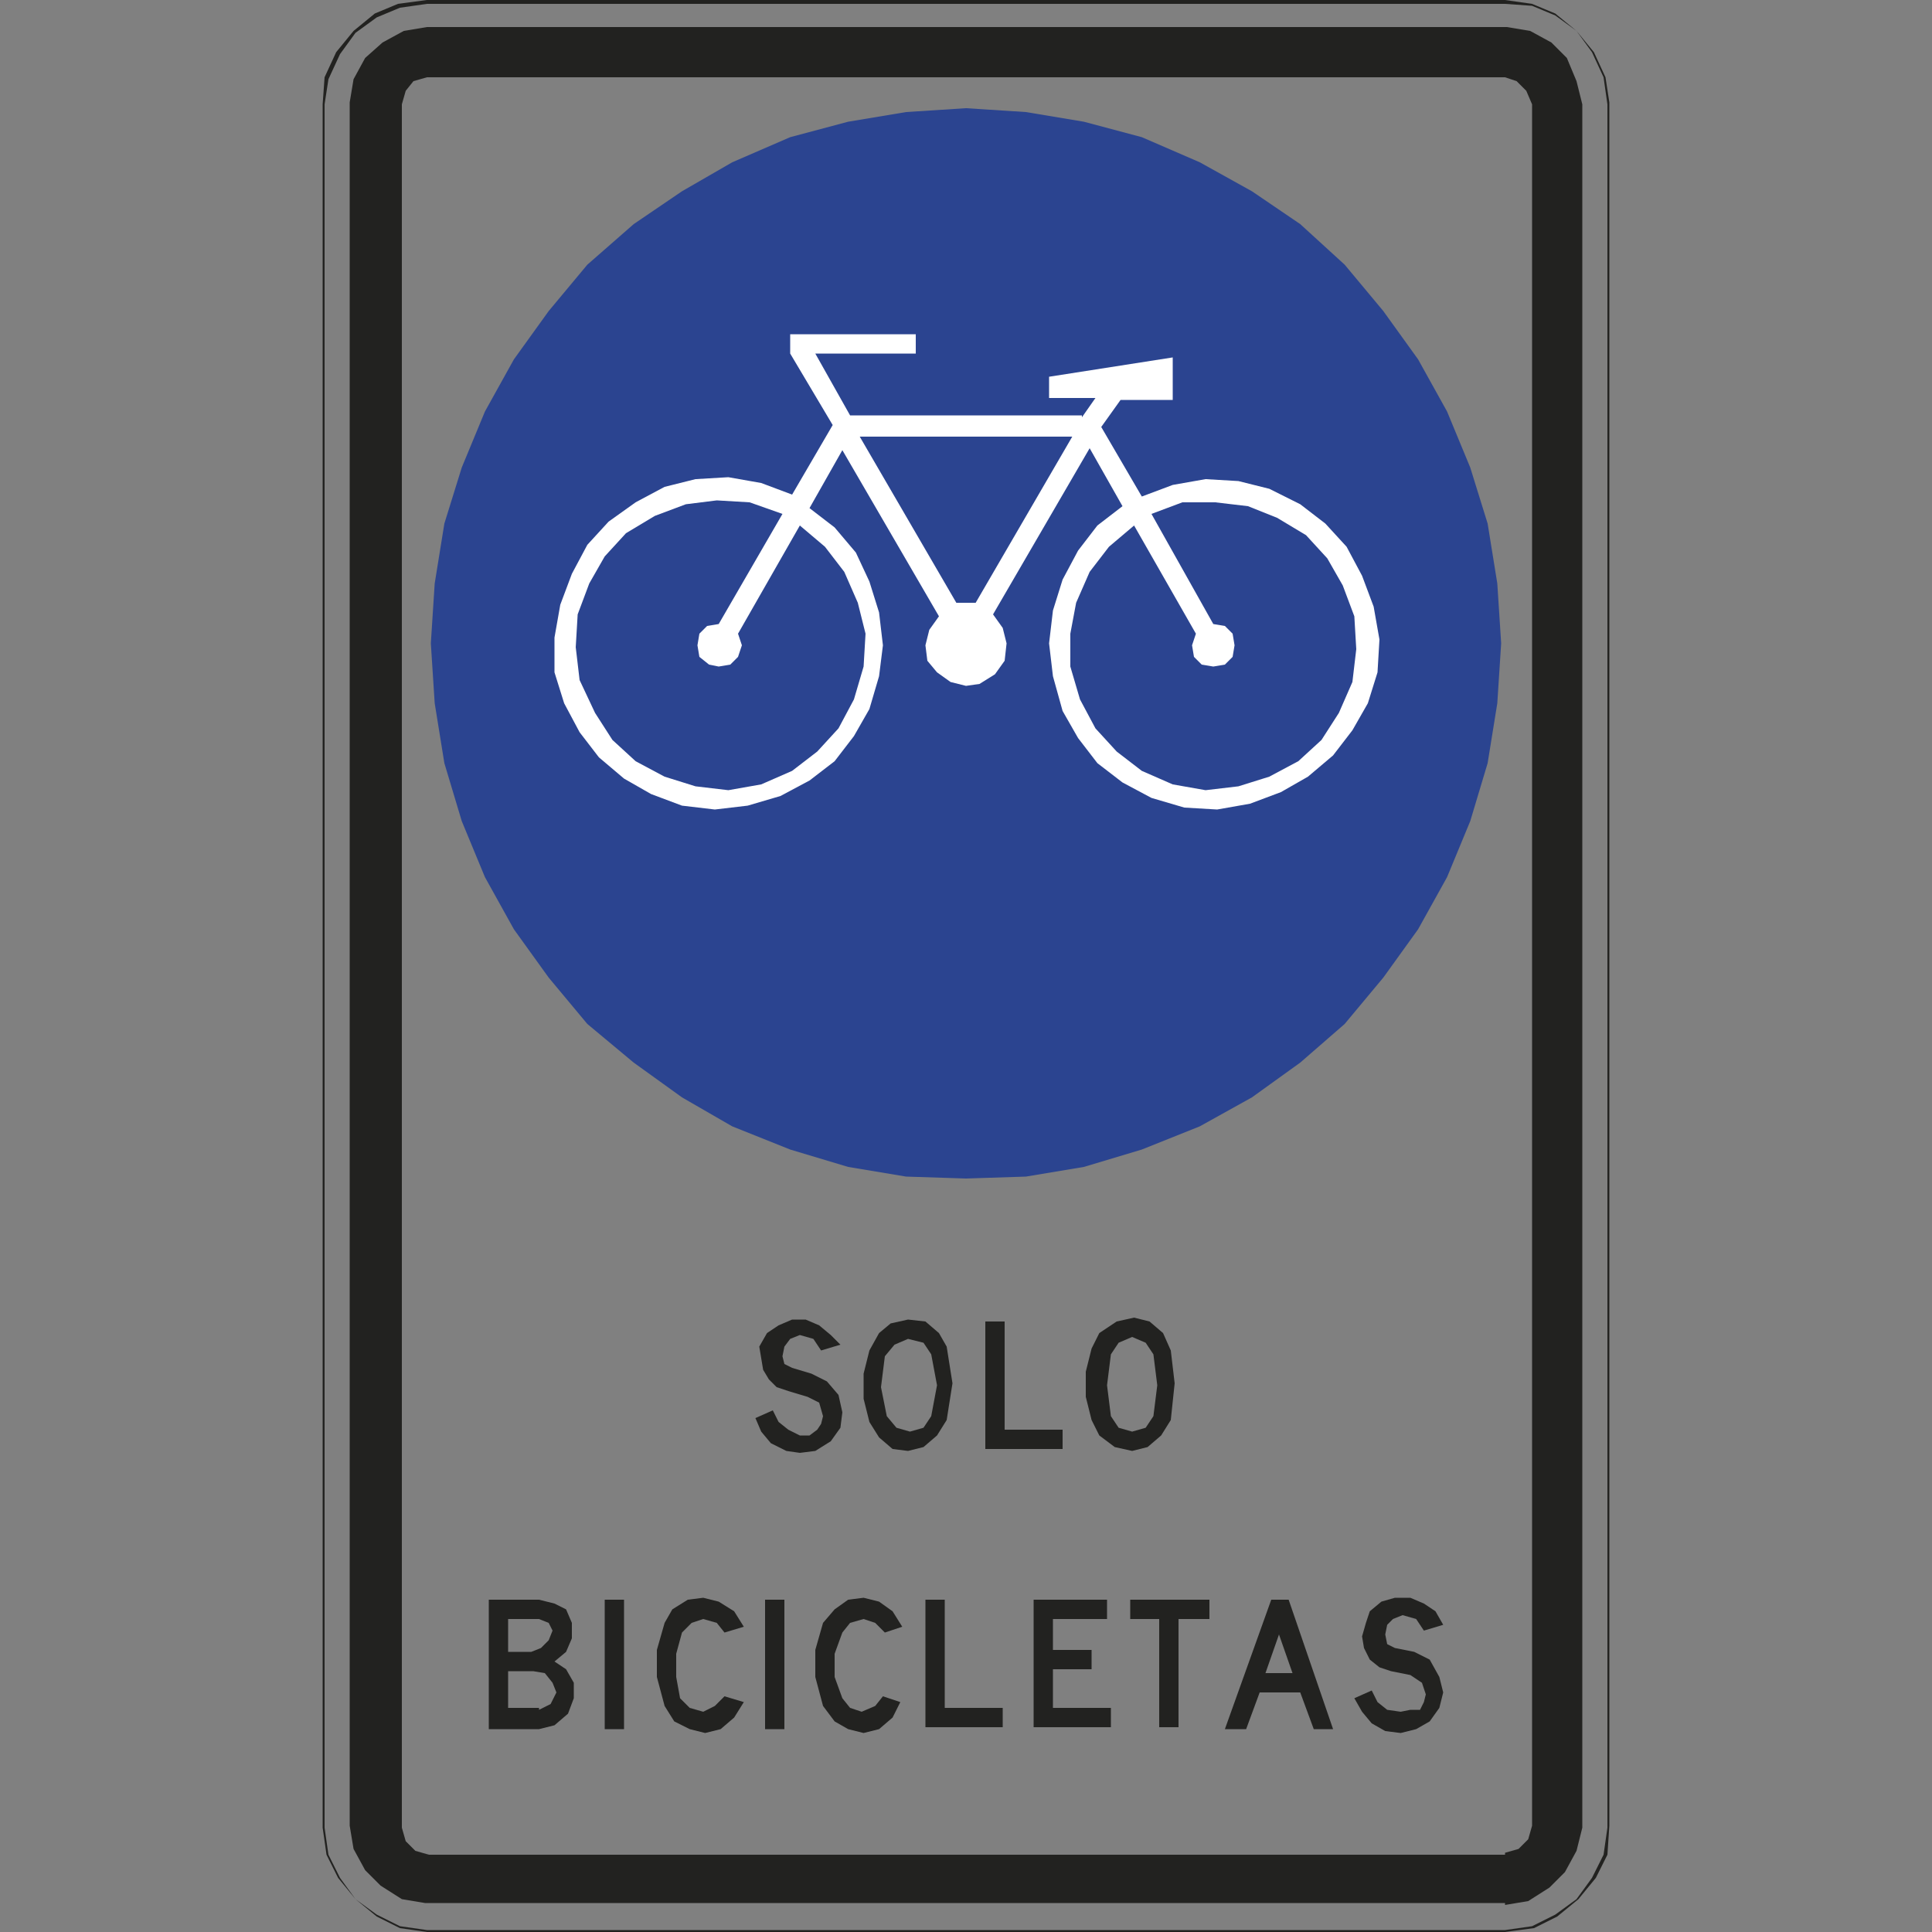 <?xml version="1.0" encoding="utf-8"?>
<!-- Generator: Adobe Illustrator 19.2.1, SVG Export Plug-In . SVG Version: 6.00 Build 0)  -->
<svg version="1.1" id="Capa_1" xmlns="http://www.w3.org/2000/svg" xmlns:xlink="http://www.w3.org/1999/xlink" x="0px" y="0px"
	 viewBox="0 0 100 100" style="enable-background:new 0 0 100 100;" xml:space="preserve" width="100" height="100">
<rect x="0" y="0" width="100" height="100" fill="#808080" stroke="none"/>
<style type="text/css">
	.st0{fill:#222220;}
	.st1{fill-rule:evenodd;clip-rule:evenodd;fill:#2B4490;}
	.st2{fill-rule:evenodd;clip-rule:evenodd;fill:#FFFFFF;}
	.st3{fill-rule:evenodd;clip-rule:evenodd;fill:#222220;}
</style>
<g>
	<path class="st0" d="M77.9,100H22.1l-1.4-0.2l-1.2-0.6l-1.1-0.9l-0.9-1.1L16.9,96l-0.2-1.4l0-89.2L16.8,4l0.6-1.3l0.9-1.1l1.1-0.9
		l1.2-0.5L22.1,0h55.8l1.4,0.2l1.2,0.5l1.1,0.9l0.9,1.1L83.1,4l0.2,1.3v89.2L83.2,96l-0.6,1.2l-0.9,1.1l-1.1,0.9l-1.2,0.6L77.9,100
		C77.9,100,77.9,100,77.9,100L77.9,100z M77.9,0.2H22.1l-1.4,0.2l-1.2,0.5l-1.1,0.8l-0.8,1.1L17,4.1l-0.2,1.3l0,89.2l0.2,1.4
		l0.6,1.2l0.8,1.1l1.1,0.8l1.2,0.6l1.4,0.2h55.8l1.4-0.2l1.2-0.6l1.1-0.8l0.8-1.1l0.6-1.2l0.2-1.4V5.4L83,4l-0.6-1.3l-0.8-1.1
		l-1.1-0.8l-1.2-0.5L77.9,0.2L77.9,0.2z"/>
	<polyline class="st1" points="77.7,33.3 77.5,30.2 77,27.1 76.1,24.2 74.9,21.3 73.4,18.6 71.6,16.1 69.6,13.7 67.3,11.6 64.8,9.9 
		62.1,8.4 59.1,7.1 56.1,6.3 53.1,5.8 50,5.6 46.9,5.8 43.9,6.3 40.9,7.1 37.9,8.4 35.3,9.9 32.8,11.6 30.4,13.7 28.4,16.1 
		26.6,18.6 25.1,21.3 23.9,24.2 23,27.1 22.5,30.2 22.3,33.3 22.5,36.4 23,39.5 23.9,42.5 25.1,45.4 26.6,48.1 28.4,50.6 30.4,53 
		32.8,55 35.3,56.8 37.9,58.3 40.9,59.5 43.9,60.4 46.9,60.9 50,61 53.1,60.9 56.1,60.4 59.1,59.5 62.1,58.3 64.8,56.8 67.3,55 
		69.6,53 71.6,50.6 73.4,48.1 74.9,45.4 76.1,42.5 77,39.5 77.5,36.4 77.7,33.3 	"/>
	<path class="st2" d="M61.9,32.8l-3.2-5.6l-1.3,1.1l-1,1.3l-0.7,1.6l-0.3,1.6v1.7l0.5,1.7l0.8,1.5l1.1,1.2l1.3,1l1.6,0.7l1.7,0.3
		l1.7-0.2l1.6-0.5l1.5-0.8l1.2-1.1l0.9-1.4l0.7-1.6l0.2-1.7l-0.1-1.7l-0.6-1.6l-0.8-1.4l-1.1-1.2l-1.5-0.9l-1.5-0.6l-1.7-0.2
		L61.2,26l-1.6,0.6l3.2,5.7l0.6,0.1l0.4,0.4l0.1,0.6l-0.1,0.6l-0.4,0.4l-0.6,0.1l-0.6-0.1l-0.4-0.4l-0.1-0.6L61.9,32.8 M37.2,32.3
		l-0.6,0.1l-0.4,0.4l-0.1,0.6l0.1,0.6l0.5,0.4l0.5,0.1l0.6-0.1l0.4-0.4l0.2-0.6l-0.2-0.6l3.2-5.6l1.3,1.1l1,1.3l0.7,1.6l0.4,1.6
		l-0.1,1.7l-0.5,1.7l-0.8,1.5l-1.1,1.2l-1.3,1l-1.6,0.7l-1.7,0.3l-1.7-0.2l-1.6-0.5l-1.5-0.8l-1.2-1.1l-0.9-1.4L30,35.2l-0.2-1.7
		l0.1-1.7l0.6-1.6l0.8-1.4l1.1-1.2l1.5-0.9l1.6-0.6l1.6-0.2l1.7,0.1l1.7,0.6L37.2,32.3z M56,21.6l0.7-1h-2.4v-1.1l6.4-1v2.2h-2.7
		L57,22.1l2.1,3.6l1.6-0.6l1.7-0.3l1.7,0.1l1.6,0.4l1.6,0.8l1.3,1l1.1,1.2l0.8,1.5l0.6,1.6l0.3,1.7l-0.1,1.7l-0.5,1.6L70,37.8
		l-1,1.3l-1.3,1.1l-1.4,0.8l-1.6,0.6L63,41.9l-1.7-0.1l-1.7-0.5l-1.5-0.8l-1.3-1l-1-1.3l-0.8-1.4L54.5,35l-0.2-1.7l0.2-1.7l0.5-1.6
		l0.8-1.5l1-1.3l1.3-1l-1.7-3l-5,8.6l0.5,0.7l0.2,0.8L52,34.2l-0.5,0.7l-0.8,0.5L50,35.5l-0.8-0.2l-0.7-0.5L48,34.2l-0.1-0.8
		l0.2-0.8l0.5-0.7l-5-8.6l-1.7,3l1.3,1l1.1,1.3l0.7,1.5l0.5,1.6l0.2,1.7L45.5,35l-0.5,1.7l-0.8,1.4l-1,1.3l-1.3,1l-1.5,0.8l-1.7,0.5
		L37,41.9l-1.7-0.2l-1.6-0.6l-1.4-0.8L31,39.2l-1-1.3l-0.8-1.5l-0.5-1.6L28.7,33l0.3-1.7l0.6-1.6l0.8-1.5l1.1-1.2l1.4-1l1.5-0.8
		l1.6-0.4l1.7-0.1l1.7,0.3l1.6,0.6l2.1-3.6l-2.2-3.7v-1h6.5v1h-5.2l1.8,3.2H56z M55.5,22.6h-11l5,8.6h1L55.5,22.6z"/>
	<path class="st3" d="M77.9,98.6l1.2-0.2l1.1-0.7l0.8-0.8l0.6-1.1l0.3-1.2V5.4l-0.3-1.2L81.1,3l-0.8-0.8l-1.1-0.6l-1.2-0.2H22.1
		l-1.2,0.2l-1.1,0.6L18.9,3l-0.6,1.1l-0.2,1.2v89.2l0.2,1.2l0.6,1.1l0.8,0.8l1.1,0.7l1.2,0.2H77.9 M77.9,95.9l0.7-0.2l0.5-0.5
		l0.2-0.7V5.4L79,4.7l-0.5-0.5L77.9,4H22.1l-0.7,0.2L21,4.7l-0.2,0.7v89.2l0.2,0.7l0.5,0.5l0.7,0.2H77.9z"/>
	<path class="st3" d="M60,83.8h-1.5v-1h4.1v1H61v5.6h-1V83.8 M31.3,82.8h1v6.7h-1V82.8z M27.5,85.5l0.5-0.2l0.4-0.4l0.2-0.5L28.4,84
		l-0.5-0.2h-1.6v1.7H27.5z M27.9,88.5l0.6-0.3l0.3-0.6l-0.2-0.5l-0.4-0.5l-0.6-0.1h-1.3v1.9H27.9z M39.6,82.8h1v6.7h-1V82.8z
		 M47.9,82.8h1v5.6h3v1h-4V82.8z M53.5,82.8h3.8v1h-2.8v1.6h2v1h-2v2h3v1h-4V82.8z M65.8,82.8h0.9l2.3,6.7H68l-0.7-1.9h-2.1
		l-0.7,1.9h-1.1L65.8,82.8z M66.9,86.6l-0.7-2l-0.7,2H66.9z M70.5,84.7l0.1,0.6l0.3,0.6l0.5,0.4l0.6,0.2l1,0.2l0.6,0.4l0.2,0.6
		l-0.1,0.4l-0.2,0.4L73,88.5l-0.5,0.1l-0.7-0.1l-0.5-0.4l-0.3-0.6l-0.9,0.4l0.4,0.7l0.5,0.6l0.7,0.4l0.8,0.1l0.8-0.2l0.7-0.4
		l0.5-0.7l0.2-0.8l-0.2-0.8L74,85.9l-0.8-0.4l-1-0.2l-0.4-0.2l-0.1-0.5l0.1-0.5l0.3-0.3l0.5-0.2l0.7,0.2l0.4,0.6l1-0.3l-0.4-0.7
		L73.7,83L73,82.7h-0.8l-0.7,0.2l-0.6,0.5L70.7,84L70.5,84.7z M42.6,88.3l0.6,0.8l0.7,0.4l0.8,0.2l0.8-0.2l0.7-0.6l0.4-0.8l-0.9-0.3
		l-0.4,0.5l-0.7,0.3L44,88.4l-0.4-0.5l-0.4-1.1v-1.2l0.4-1.1l0.4-0.5l0.7-0.2l0.6,0.2l0.5,0.5l0.9-0.3l-0.5-0.8l-0.7-0.5l-0.8-0.2
		l-0.8,0.1l-0.7,0.5L42.6,84l-0.4,1.4v1.4L42.6,88.3z M34.4,88.3l0.5,0.8l0.8,0.4l0.8,0.2l0.8-0.2l0.7-0.6l0.5-0.8l-1-0.3L37,88.3
		l-0.6,0.3l-0.7-0.2l-0.5-0.5L35,86.8v-1.2l0.3-1.1l0.5-0.5l0.6-0.2l0.7,0.2l0.4,0.5l1-0.3l-0.5-0.8l-0.8-0.5l-0.8-0.2l-0.8,0.1
		l-0.8,0.5L34.4,84L34,85.4v1.4L34.4,88.3z M27.9,89.5l0.8-0.2l0.7-0.6l0.3-0.8v-0.8l-0.4-0.7L28.7,86l0.6-0.5l0.3-0.7v-0.8
		l-0.3-0.7L28.7,83l-0.8-0.2h-2.6v6.7H27.9z"/>
	<path class="st3" d="M57.5,73.3l0.4,0.6l0.7,0.2l0.7-0.2l0.4-0.6l0.2-1.6l-0.2-1.6l-0.4-0.6l-0.7-0.3l-0.7,0.3l-0.4,0.6l-0.2,1.6
		L57.5,73.3 M45.9,73.3l0.5,0.6l0.7,0.2l0.7-0.2l0.4-0.6l0.3-1.6l-0.3-1.6l-0.4-0.6L47,69.3l-0.7,0.3l-0.5,0.6l-0.2,1.6L45.9,73.3z
		 M51,68.4h1V74h3v1h-4V68.4z M39.4,70.3l0.1,0.6l0.3,0.5l0.4,0.4l0.6,0.2l1,0.3l0.6,0.3l0.2,0.7l-0.1,0.4l-0.2,0.3l-0.4,0.3h-0.5
		L40.8,74l-0.5-0.4L40,73l-0.9,0.4l0.3,0.7l0.5,0.6l0.8,0.4l0.7,0.1l0.8-0.1l0.8-0.5l0.5-0.7l0.1-0.8l-0.2-0.9l-0.6-0.7l-0.8-0.4
		l-1-0.3l-0.4-0.2l-0.1-0.4l0.1-0.5l0.3-0.4l0.5-0.2l0.7,0.2l0.4,0.6l1-0.3L43,69.1l-0.6-0.5l-0.7-0.3L41,68.3l-0.7,0.3l-0.6,0.4
		l-0.4,0.7L39.4,70.3z M47,75.1l0.8-0.2l0.7-0.6l0.5-0.8l0.3-1.9l-0.3-1.9L48.6,69l-0.7-0.6L47,68.3l-0.9,0.2L45.5,69L45,69.9
		l-0.3,1.2v1.3l0.3,1.2l0.5,0.8l0.7,0.6L47,75.1z M60.6,69.9L60.2,69l-0.7-0.6l-0.8-0.2l-0.9,0.2L56.9,69l-0.4,0.8l-0.3,1.2v1.3
		l0.3,1.2l0.4,0.8l0.8,0.6l0.9,0.2l0.8-0.2l0.7-0.6l0.5-0.8l0.2-1.9L60.6,69.9z"/>
</g>
</svg>
